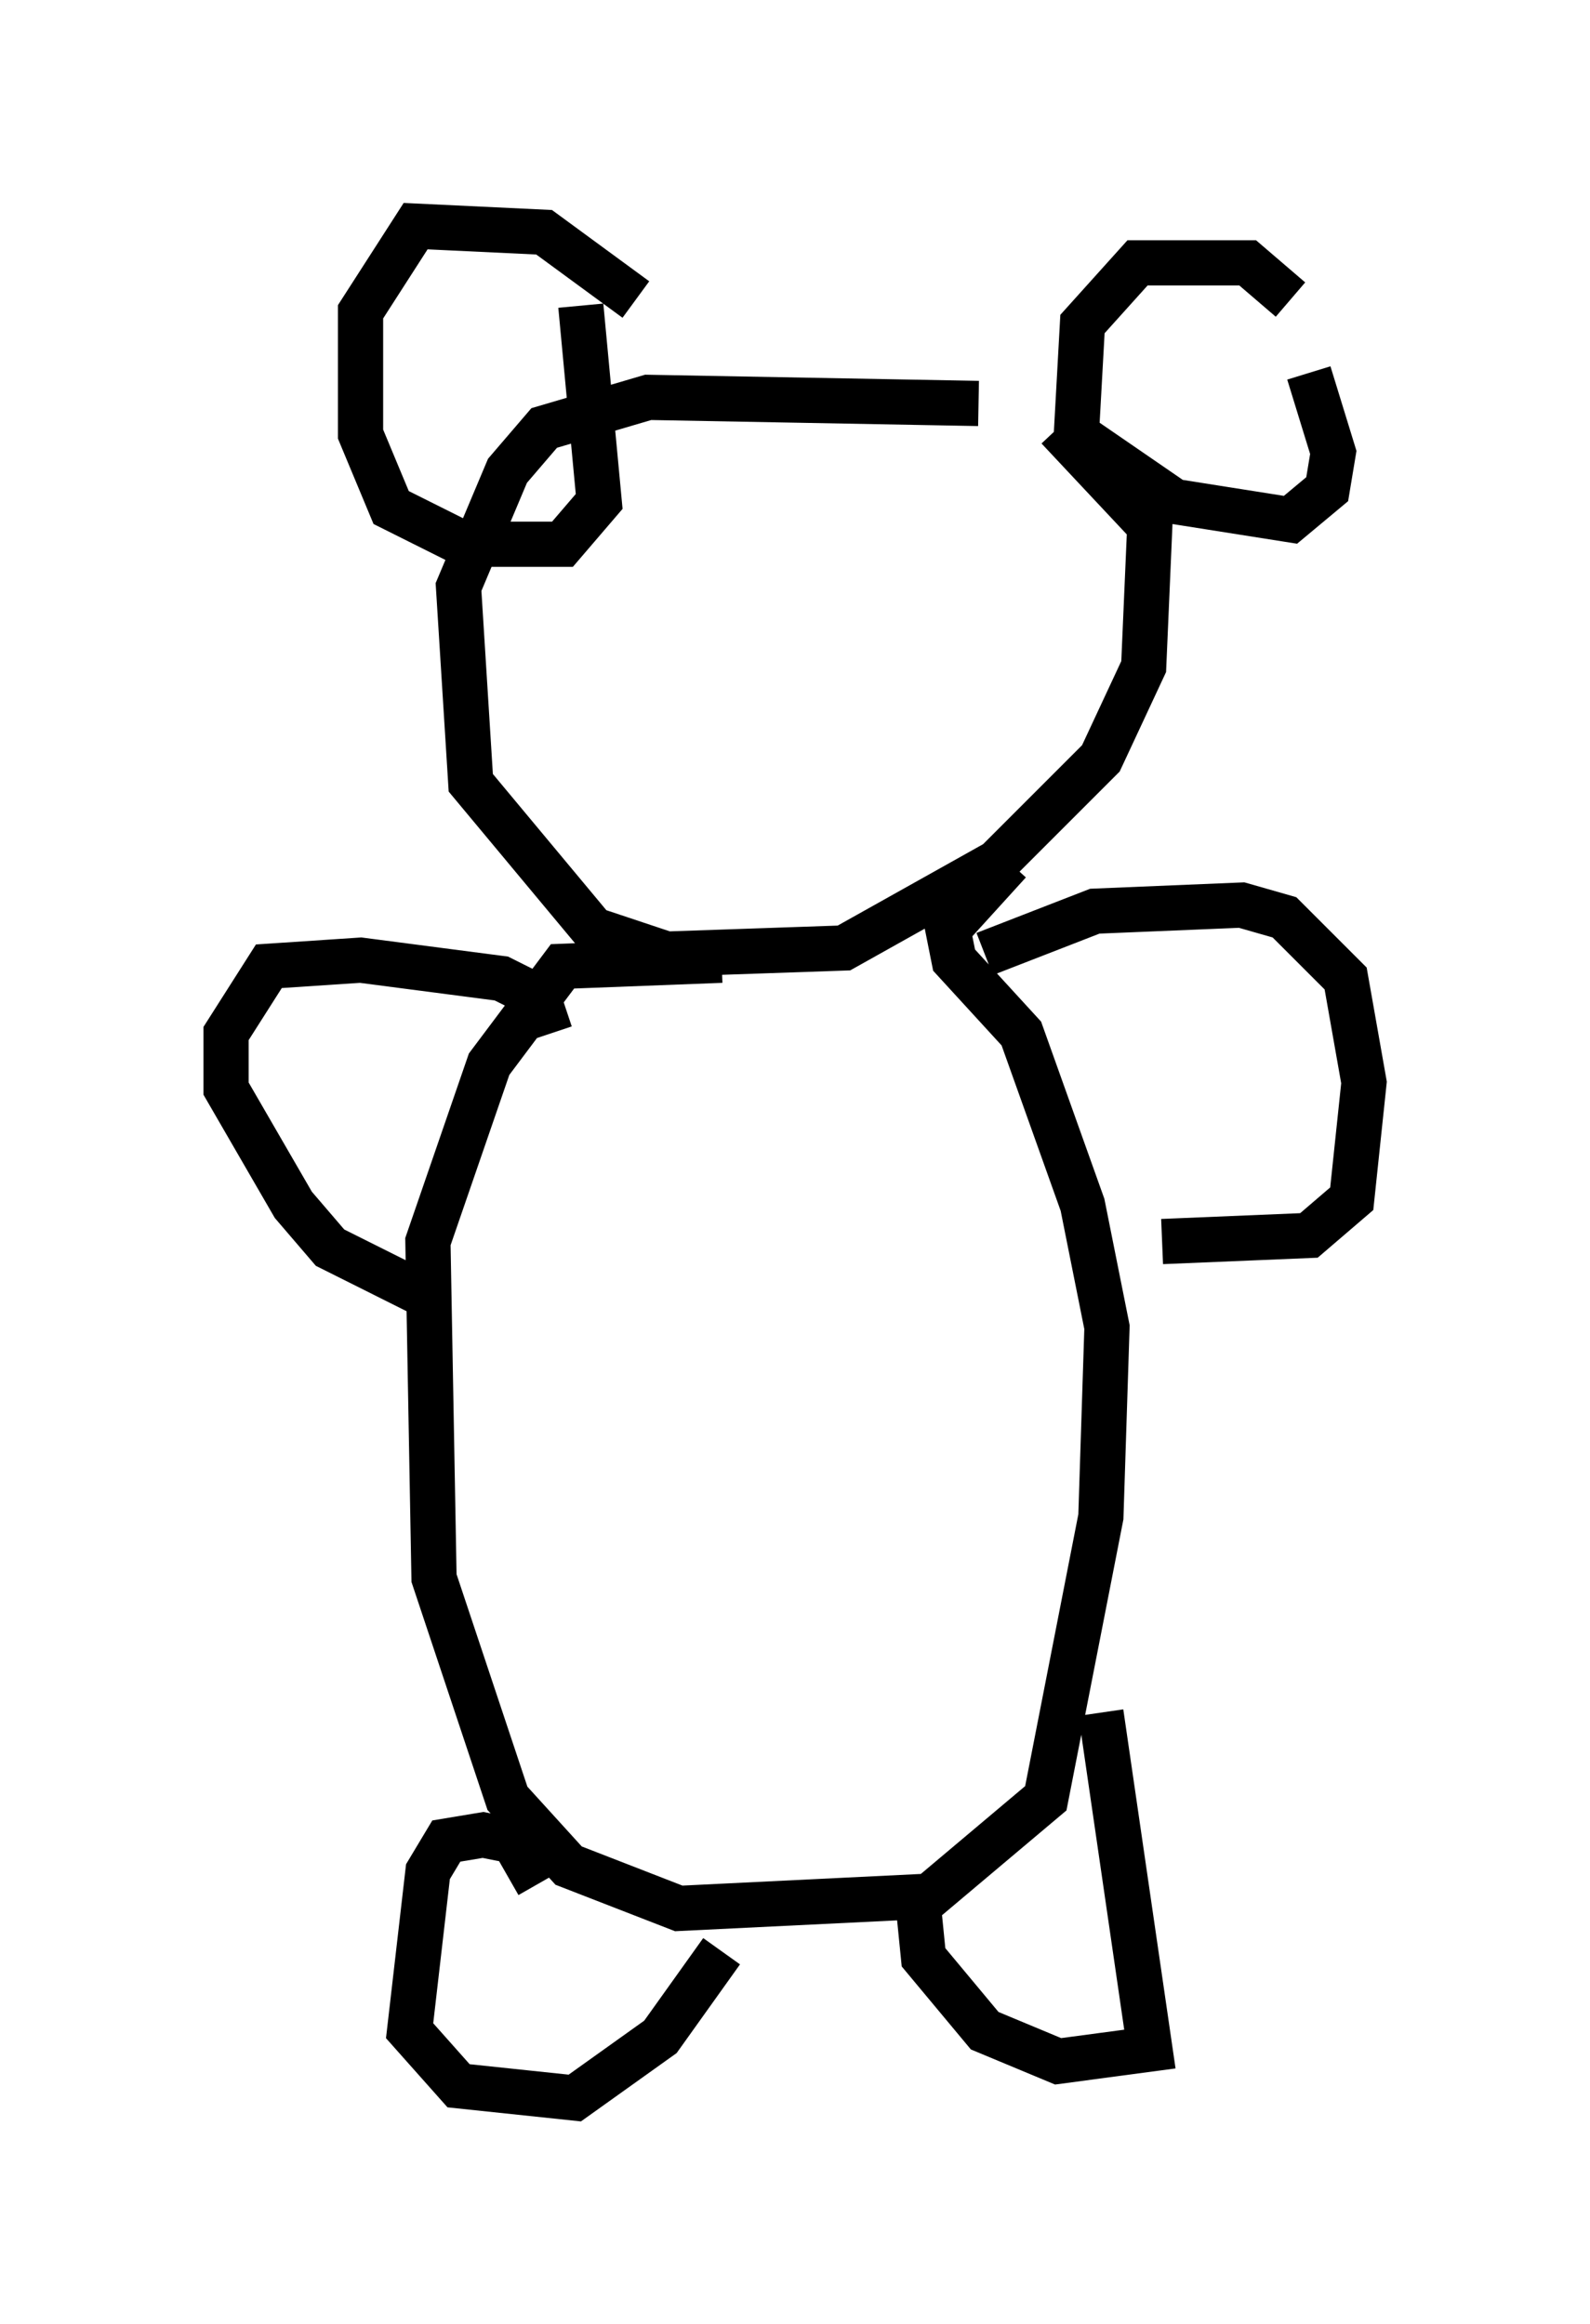 <?xml version="1.0" encoding="utf-8" ?>
<svg baseProfile="full" height="51.407" version="1.1" width="35.169" xmlns="http://www.w3.org/2000/svg" xmlns:ev="http://www.w3.org/2001/xml-events" xmlns:xlink="http://www.w3.org/1999/xlink"><defs /><rect fill="white" height="51.407" width="35.169" x="0" y="0" /><path d="M22.591, 9.33 m-0.947, -0.406 l-7.307, -0.135 -2.3, 0.677 l-0.812, 0.947 -1.083, 2.571 l0.271, 4.33 2.706, 3.248 l1.624, 0.541 3.924, -0.135 l3.383, -1.894 2.3, -2.3 l0.947, -2.03 0.135, -3.112 l-2.03, -2.165 m-9.337, -2.842 l-2.03, -1.488 -2.842, -0.135 l-1.218, 1.894 0.0, 2.706 l0.677, 1.624 1.624, 0.812 l2.165, 0.0 0.812, -0.947 l-0.406, -4.33 m15.697, -0.135 l-0.947, -0.812 -2.436, 0.0 l-1.218, 1.353 -0.135, 2.436 l2.165, 1.488 2.571, 0.406 l0.812, -0.677 0.135, -0.812 l-0.541, -1.759 m-12.99, 12.99 l-3.518, 0.135 -1.624, 2.165 l-1.353, 3.924 0.135, 7.442 l1.624, 4.871 1.353, 1.488 l2.436, 0.947 5.548, -0.271 l2.571, -2.165 1.218, -6.225 l0.135, -4.195 -0.541, -2.706 l-1.353, -3.789 -1.488, -1.624 l-0.135, -0.677 1.353, -1.488 m-0.541, 2.03 l2.436, -0.947 3.248, -0.135 l0.947, 0.271 1.353, 1.353 l0.406, 2.3 -0.271, 2.571 l-0.947, 0.812 -3.248, 0.135 m-1.353, 10.419 l1.083, 7.442 -2.03, 0.271 l-1.624, -0.677 -1.353, -1.624 l-0.135, -1.353 m-8.39, -0.271 l-0.541, -0.947 -0.677, -0.135 l-0.812, 0.135 -0.406, 0.677 l-0.406, 3.518 1.083, 1.218 l2.571, 0.271 1.894, -1.353 l1.353, -1.894 m-3.789, -20.297 l-0.271, -0.812 -0.812, -0.406 l-3.112, -0.406 -2.03, 0.135 l-0.947, 1.488 0.0, 1.218 l1.488, 2.571 0.812, 0.947 l2.165, 1.083 " fill="none" stroke="black" stroke-width="1" /></svg>